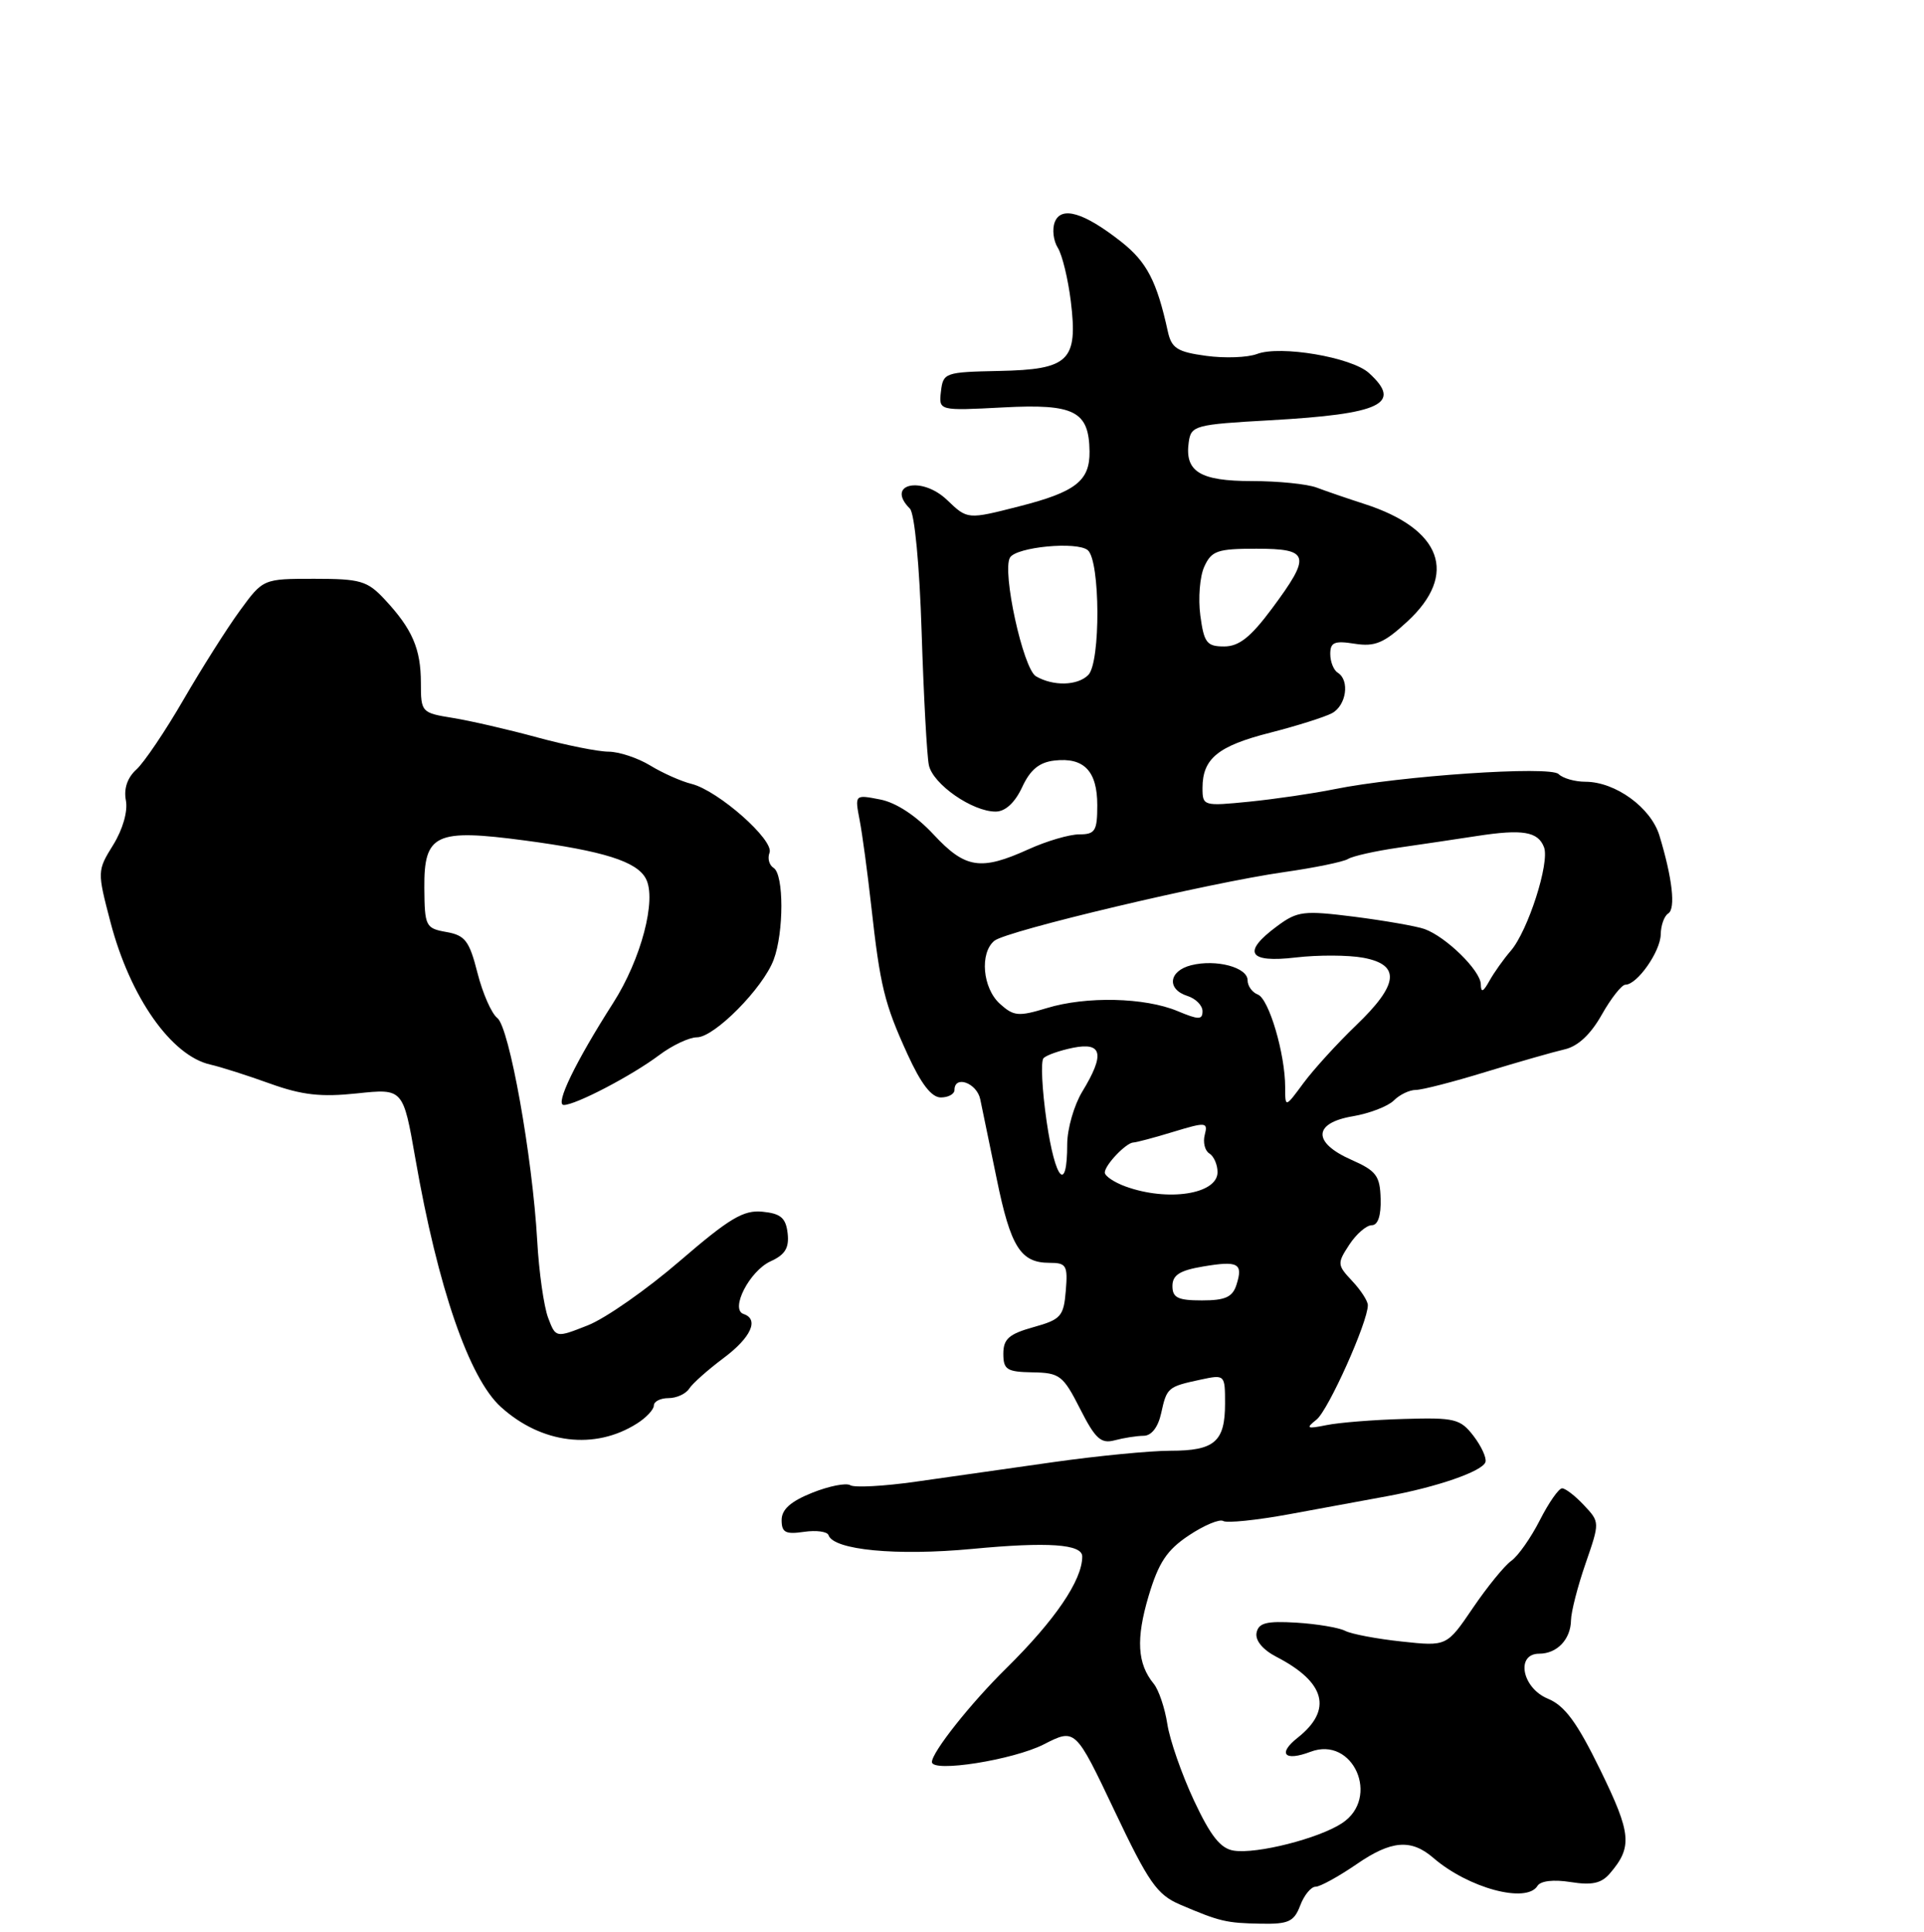<?xml version="1.0" encoding="UTF-8" standalone="no"?>
<!DOCTYPE svg PUBLIC "-//W3C//DTD SVG 1.1//EN" "http://www.w3.org/Graphics/SVG/1.1/DTD/svg11.dtd" >
<svg xmlns="http://www.w3.org/2000/svg" xmlns:xlink="http://www.w3.org/1999/xlink" version="1.1" viewBox="0 0 256 257">
 <g >
 <path fill="currentColor"
d=" M 173.00 253.50 C 173.52 252.12 174.44 251.00 175.05 251.00 C 175.65 251.00 178.10 249.65 180.51 248.00 C 185.11 244.83 187.75 244.61 190.71 247.16 C 195.37 251.19 203.10 253.27 204.57 250.89 C 204.98 250.22 206.71 250.02 208.98 250.38 C 211.81 250.83 213.07 250.56 214.20 249.24 C 217.23 245.71 217.07 243.95 212.95 235.51 C 209.83 229.12 208.20 226.91 205.94 225.98 C 202.51 224.56 201.64 220.00 204.80 220.00 C 207.18 220.00 208.99 218.09 209.03 215.55 C 209.05 214.42 209.92 211.03 210.97 208.00 C 212.87 202.50 212.87 202.50 210.76 200.25 C 209.60 199.01 208.29 198.00 207.85 198.00 C 207.40 198.00 206.07 199.91 204.88 202.25 C 203.69 204.59 201.98 207.02 201.08 207.65 C 200.19 208.28 197.89 211.10 195.98 213.91 C 192.50 219.03 192.50 219.03 186.50 218.38 C 183.20 218.03 179.82 217.39 178.98 216.96 C 178.15 216.53 175.23 216.04 172.49 215.87 C 168.50 215.63 167.45 215.90 167.19 217.23 C 167.00 218.24 168.02 219.48 169.84 220.42 C 176.38 223.80 177.34 227.48 172.66 231.18 C 169.95 233.32 170.92 234.36 174.37 233.05 C 180.05 230.89 183.71 239.18 178.56 242.55 C 175.46 244.59 167.21 246.68 164.16 246.20 C 162.40 245.93 161.08 244.26 158.86 239.52 C 157.24 236.05 155.64 231.47 155.32 229.35 C 154.99 227.23 154.18 224.82 153.51 224.00 C 151.32 221.33 151.13 218.04 152.83 212.32 C 154.16 207.87 155.26 206.21 158.19 204.26 C 160.22 202.91 162.28 202.05 162.76 202.35 C 163.25 202.65 167.21 202.24 171.57 201.44 C 175.93 200.63 181.75 199.57 184.50 199.06 C 191.19 197.84 197.28 195.73 197.65 194.50 C 197.82 193.95 197.10 192.39 196.06 191.03 C 194.31 188.76 193.57 188.57 186.83 188.77 C 182.80 188.88 178.15 189.25 176.50 189.59 C 173.86 190.12 173.70 190.03 175.18 188.85 C 176.75 187.59 182.00 175.88 182.00 173.64 C 182.00 173.08 181.06 171.63 179.91 170.41 C 177.92 168.29 177.90 168.08 179.53 165.59 C 180.46 164.17 181.81 163.00 182.52 163.00 C 183.34 163.00 183.77 161.73 183.70 159.48 C 183.62 156.41 183.12 155.76 179.80 154.29 C 174.61 152.00 174.71 149.39 180.02 148.50 C 182.23 148.12 184.67 147.18 185.45 146.41 C 186.22 145.63 187.54 145.00 188.38 145.00 C 189.21 145.00 193.41 143.92 197.70 142.60 C 201.99 141.29 206.71 139.94 208.19 139.60 C 209.95 139.20 211.65 137.61 213.12 135.00 C 214.36 132.80 215.78 131.00 216.27 131.00 C 217.84 131.00 220.93 126.59 220.97 124.31 C 220.99 123.10 221.44 121.85 221.97 121.52 C 222.98 120.90 222.52 116.83 220.80 111.17 C 219.67 107.44 214.95 104.01 210.95 104.00 C 209.55 104.00 207.94 103.54 207.38 102.98 C 206.26 101.86 186.34 103.21 177.50 105.00 C 174.75 105.56 169.69 106.30 166.25 106.65 C 160.12 107.26 160.00 107.23 160.00 104.83 C 160.00 100.92 162.06 99.24 168.98 97.48 C 172.54 96.57 176.25 95.40 177.23 94.88 C 179.14 93.85 179.62 90.50 178.00 89.50 C 177.45 89.16 177.00 88.04 177.00 87.00 C 177.00 85.45 177.55 85.21 180.25 85.64 C 182.95 86.06 184.14 85.56 187.25 82.69 C 194.07 76.40 191.85 70.35 181.50 67.03 C 179.30 66.32 176.47 65.35 175.20 64.87 C 173.94 64.39 170.06 64.00 166.58 64.00 C 159.65 64.00 157.61 62.74 158.17 58.81 C 158.48 56.61 159.00 56.47 169.00 55.91 C 183.81 55.08 186.66 53.71 182.13 49.61 C 179.81 47.52 170.35 45.92 167.26 47.09 C 166.00 47.57 162.95 47.68 160.47 47.34 C 156.65 46.82 155.88 46.33 155.39 44.11 C 153.92 37.39 152.59 34.85 149.18 32.16 C 144.22 28.26 141.18 27.36 140.34 29.56 C 139.98 30.50 140.16 32.03 140.75 32.97 C 141.34 33.91 142.11 37.11 142.48 40.09 C 143.44 48.01 142.25 49.16 132.94 49.35 C 125.74 49.50 125.49 49.58 125.20 52.07 C 124.90 54.65 124.90 54.65 133.50 54.20 C 142.97 53.70 144.90 54.69 144.97 60.06 C 145.02 63.97 143.12 65.45 135.62 67.36 C 128.73 69.12 128.73 69.12 126.03 66.53 C 122.62 63.26 117.78 64.38 121.07 67.67 C 121.69 68.29 122.35 75.20 122.63 84.12 C 122.90 92.58 123.33 100.53 123.59 101.78 C 124.11 104.32 129.41 108.00 132.50 107.97 C 133.77 107.96 135.05 106.77 136.00 104.73 C 137.08 102.39 138.28 101.41 140.31 101.18 C 144.23 100.73 146.00 102.58 146.00 107.12 C 146.00 110.54 145.72 111.00 143.61 111.00 C 142.29 111.00 139.26 111.89 136.86 112.98 C 130.48 115.87 128.44 115.56 124.21 111.01 C 121.89 108.52 119.23 106.77 117.11 106.36 C 113.73 105.70 113.73 105.70 114.38 109.10 C 114.74 110.97 115.43 116.10 115.92 120.50 C 117.11 131.21 117.67 133.51 120.75 140.25 C 122.54 144.18 123.94 146.00 125.18 146.00 C 126.18 146.00 127.00 145.55 127.00 145.00 C 127.00 142.99 129.98 144.07 130.43 146.25 C 130.69 147.49 131.68 152.25 132.62 156.84 C 134.47 165.89 135.80 168.00 139.63 168.00 C 141.89 168.00 142.09 168.34 141.81 171.72 C 141.53 175.13 141.16 175.54 137.50 176.56 C 134.25 177.47 133.50 178.13 133.50 180.09 C 133.50 182.21 133.96 182.51 137.39 182.57 C 141.00 182.63 141.45 182.97 143.71 187.42 C 145.74 191.42 146.49 192.10 148.32 191.61 C 149.52 191.29 151.25 191.02 152.17 191.01 C 153.21 191.01 154.09 189.87 154.50 188.01 C 155.25 184.58 155.38 184.48 159.75 183.54 C 162.98 182.85 163.00 182.87 163.00 186.72 C 163.00 191.80 161.61 193.00 155.74 193.00 C 153.06 193.00 146.06 193.68 140.19 194.51 C 134.31 195.34 126.05 196.52 121.83 197.12 C 117.61 197.72 113.70 197.93 113.14 197.59 C 112.59 197.24 110.30 197.70 108.07 198.59 C 105.20 199.74 104.00 200.81 104.00 202.22 C 104.00 203.88 104.52 204.15 106.98 203.79 C 108.61 203.55 110.08 203.75 110.24 204.23 C 110.90 206.21 119.28 207.01 129.36 206.06 C 139.44 205.10 144.00 205.42 144.00 207.07 C 144.00 210.23 140.38 215.54 133.88 221.95 C 129.17 226.58 124.00 233.10 124.00 234.41 C 124.00 235.85 134.80 234.14 138.89 232.06 C 143.08 229.92 143.08 229.92 148.29 240.89 C 152.83 250.46 153.95 252.06 157.00 253.37 C 162.29 255.63 163.15 255.84 167.77 255.92 C 171.45 255.99 172.18 255.65 173.00 253.50 Z  M 84.75 189.38 C 85.99 188.60 87.00 187.51 87.00 186.98 C 87.00 186.44 87.88 186.00 88.95 186.00 C 90.02 186.00 91.26 185.43 91.70 184.74 C 92.14 184.05 94.19 182.23 96.25 180.69 C 99.93 177.95 101.04 175.51 98.94 174.81 C 97.10 174.20 99.73 169.08 102.53 167.80 C 104.47 166.92 105.02 166.01 104.80 164.07 C 104.56 162.02 103.88 161.44 101.45 161.20 C 98.92 160.95 97.06 162.07 90.45 167.76 C 86.08 171.53 80.58 175.38 78.23 176.31 C 73.95 178.00 73.95 178.00 72.93 175.31 C 72.37 173.83 71.71 169.22 71.48 165.06 C 70.84 153.84 67.77 136.66 66.17 135.43 C 65.41 134.85 64.22 132.15 63.53 129.43 C 62.45 125.17 61.89 124.43 59.39 123.99 C 56.63 123.50 56.50 123.23 56.46 118.12 C 56.41 110.94 57.92 110.23 69.88 111.82 C 80.29 113.21 84.72 114.60 85.93 116.88 C 87.41 119.63 85.31 127.61 81.58 133.44 C 76.56 141.29 73.80 147.00 75.02 147.00 C 76.60 147.00 84.05 143.11 87.68 140.39 C 89.43 139.07 91.71 138.00 92.73 138.00 C 95.05 138.00 101.52 131.47 102.94 127.68 C 104.31 124.04 104.31 116.31 102.93 115.46 C 102.34 115.09 102.10 114.19 102.39 113.44 C 103.03 111.77 95.56 105.18 92.03 104.29 C 90.64 103.95 88.15 102.84 86.50 101.83 C 84.85 100.83 82.37 100.01 80.98 100.00 C 79.59 100.00 75.32 99.14 71.48 98.10 C 67.64 97.05 62.59 95.89 60.25 95.51 C 56.08 94.84 56.00 94.75 56.00 90.85 C 56.00 86.32 54.86 83.68 51.19 79.75 C 48.88 77.27 47.96 77.00 41.82 77.00 C 35.01 77.00 35.01 77.00 31.91 81.25 C 30.20 83.59 26.83 88.92 24.41 93.09 C 21.99 97.27 19.17 101.44 18.15 102.37 C 16.95 103.45 16.45 104.92 16.75 106.48 C 17.03 107.92 16.34 110.33 15.07 112.39 C 12.93 115.84 12.93 115.92 14.70 122.68 C 17.31 132.66 22.79 140.46 28.00 141.63 C 29.38 141.94 32.95 143.08 35.94 144.16 C 40.20 145.69 42.72 145.97 47.51 145.46 C 53.64 144.81 53.64 144.81 55.27 154.15 C 58.26 171.29 62.42 183.36 66.65 187.18 C 72.06 192.08 79.14 192.94 84.75 189.38 Z  M 156.00 171.09 C 156.00 169.63 156.97 169.01 160.07 168.49 C 164.76 167.70 165.43 168.06 164.52 170.92 C 164.00 172.56 163.03 173.00 159.93 173.00 C 156.73 173.00 156.00 172.65 156.00 171.09 Z  M 149.75 157.84 C 148.24 157.29 147.00 156.45 147.00 155.99 C 147.00 154.99 149.85 152.00 150.82 151.99 C 151.19 151.98 153.59 151.35 156.13 150.57 C 160.48 149.25 160.74 149.28 160.30 150.97 C 160.04 151.96 160.31 153.08 160.91 153.45 C 161.51 153.82 162.00 154.94 162.00 155.94 C 162.00 158.87 155.38 159.89 149.75 157.84 Z  M 139.26 149.19 C 138.65 144.96 138.46 141.17 138.85 140.77 C 139.24 140.37 141.01 139.75 142.78 139.39 C 146.68 138.61 147.03 140.26 144.00 145.23 C 142.91 147.03 142.01 150.16 142.00 152.19 C 142.00 158.80 140.41 157.07 139.26 149.19 Z  M 171.00 144.64 C 171.00 140.21 168.84 132.87 167.36 132.31 C 166.61 132.02 166.00 131.17 166.00 130.41 C 166.00 128.69 161.82 127.58 158.50 128.41 C 155.50 129.16 155.20 131.61 158.00 132.50 C 159.10 132.85 160.00 133.76 160.00 134.52 C 160.00 135.69 159.50 135.69 156.68 134.51 C 152.32 132.69 144.54 132.51 139.29 134.11 C 135.52 135.26 134.88 135.20 133.04 133.54 C 130.74 131.46 130.33 126.80 132.30 125.16 C 133.91 123.83 160.86 117.44 170.87 116.02 C 174.92 115.44 178.74 114.66 179.37 114.27 C 179.99 113.89 182.97 113.22 186.00 112.78 C 189.02 112.35 193.75 111.64 196.50 111.22 C 202.59 110.28 204.64 110.62 205.44 112.71 C 206.23 114.75 203.29 123.88 201.01 126.50 C 200.06 127.60 198.78 129.40 198.17 130.50 C 197.34 131.99 197.05 132.10 197.03 130.94 C 197.00 129.12 192.39 124.61 189.53 123.59 C 188.45 123.21 184.26 122.48 180.22 121.96 C 173.45 121.11 172.65 121.20 169.94 123.20 C 165.22 126.69 166.07 128.13 172.41 127.38 C 175.39 127.03 179.44 127.05 181.41 127.42 C 186.39 128.35 186.11 130.97 180.44 136.40 C 177.94 138.80 174.79 142.26 173.44 144.08 C 171.00 147.39 171.00 147.39 171.00 144.64 Z  M 137.84 89.97 C 136.13 88.97 133.29 75.96 134.39 74.17 C 135.26 72.76 143.29 72.00 144.73 73.19 C 146.40 74.57 146.46 88.14 144.80 89.80 C 143.37 91.23 140.14 91.31 137.84 89.97 Z  M 159.71 81.88 C 159.41 79.61 159.64 76.68 160.24 75.38 C 161.20 73.27 161.98 73.00 167.16 73.00 C 174.27 73.00 174.50 73.88 169.25 80.95 C 166.41 84.77 164.86 86.00 162.88 86.00 C 160.57 86.00 160.20 85.52 159.71 81.88 Z "/>
</g>
</svg>